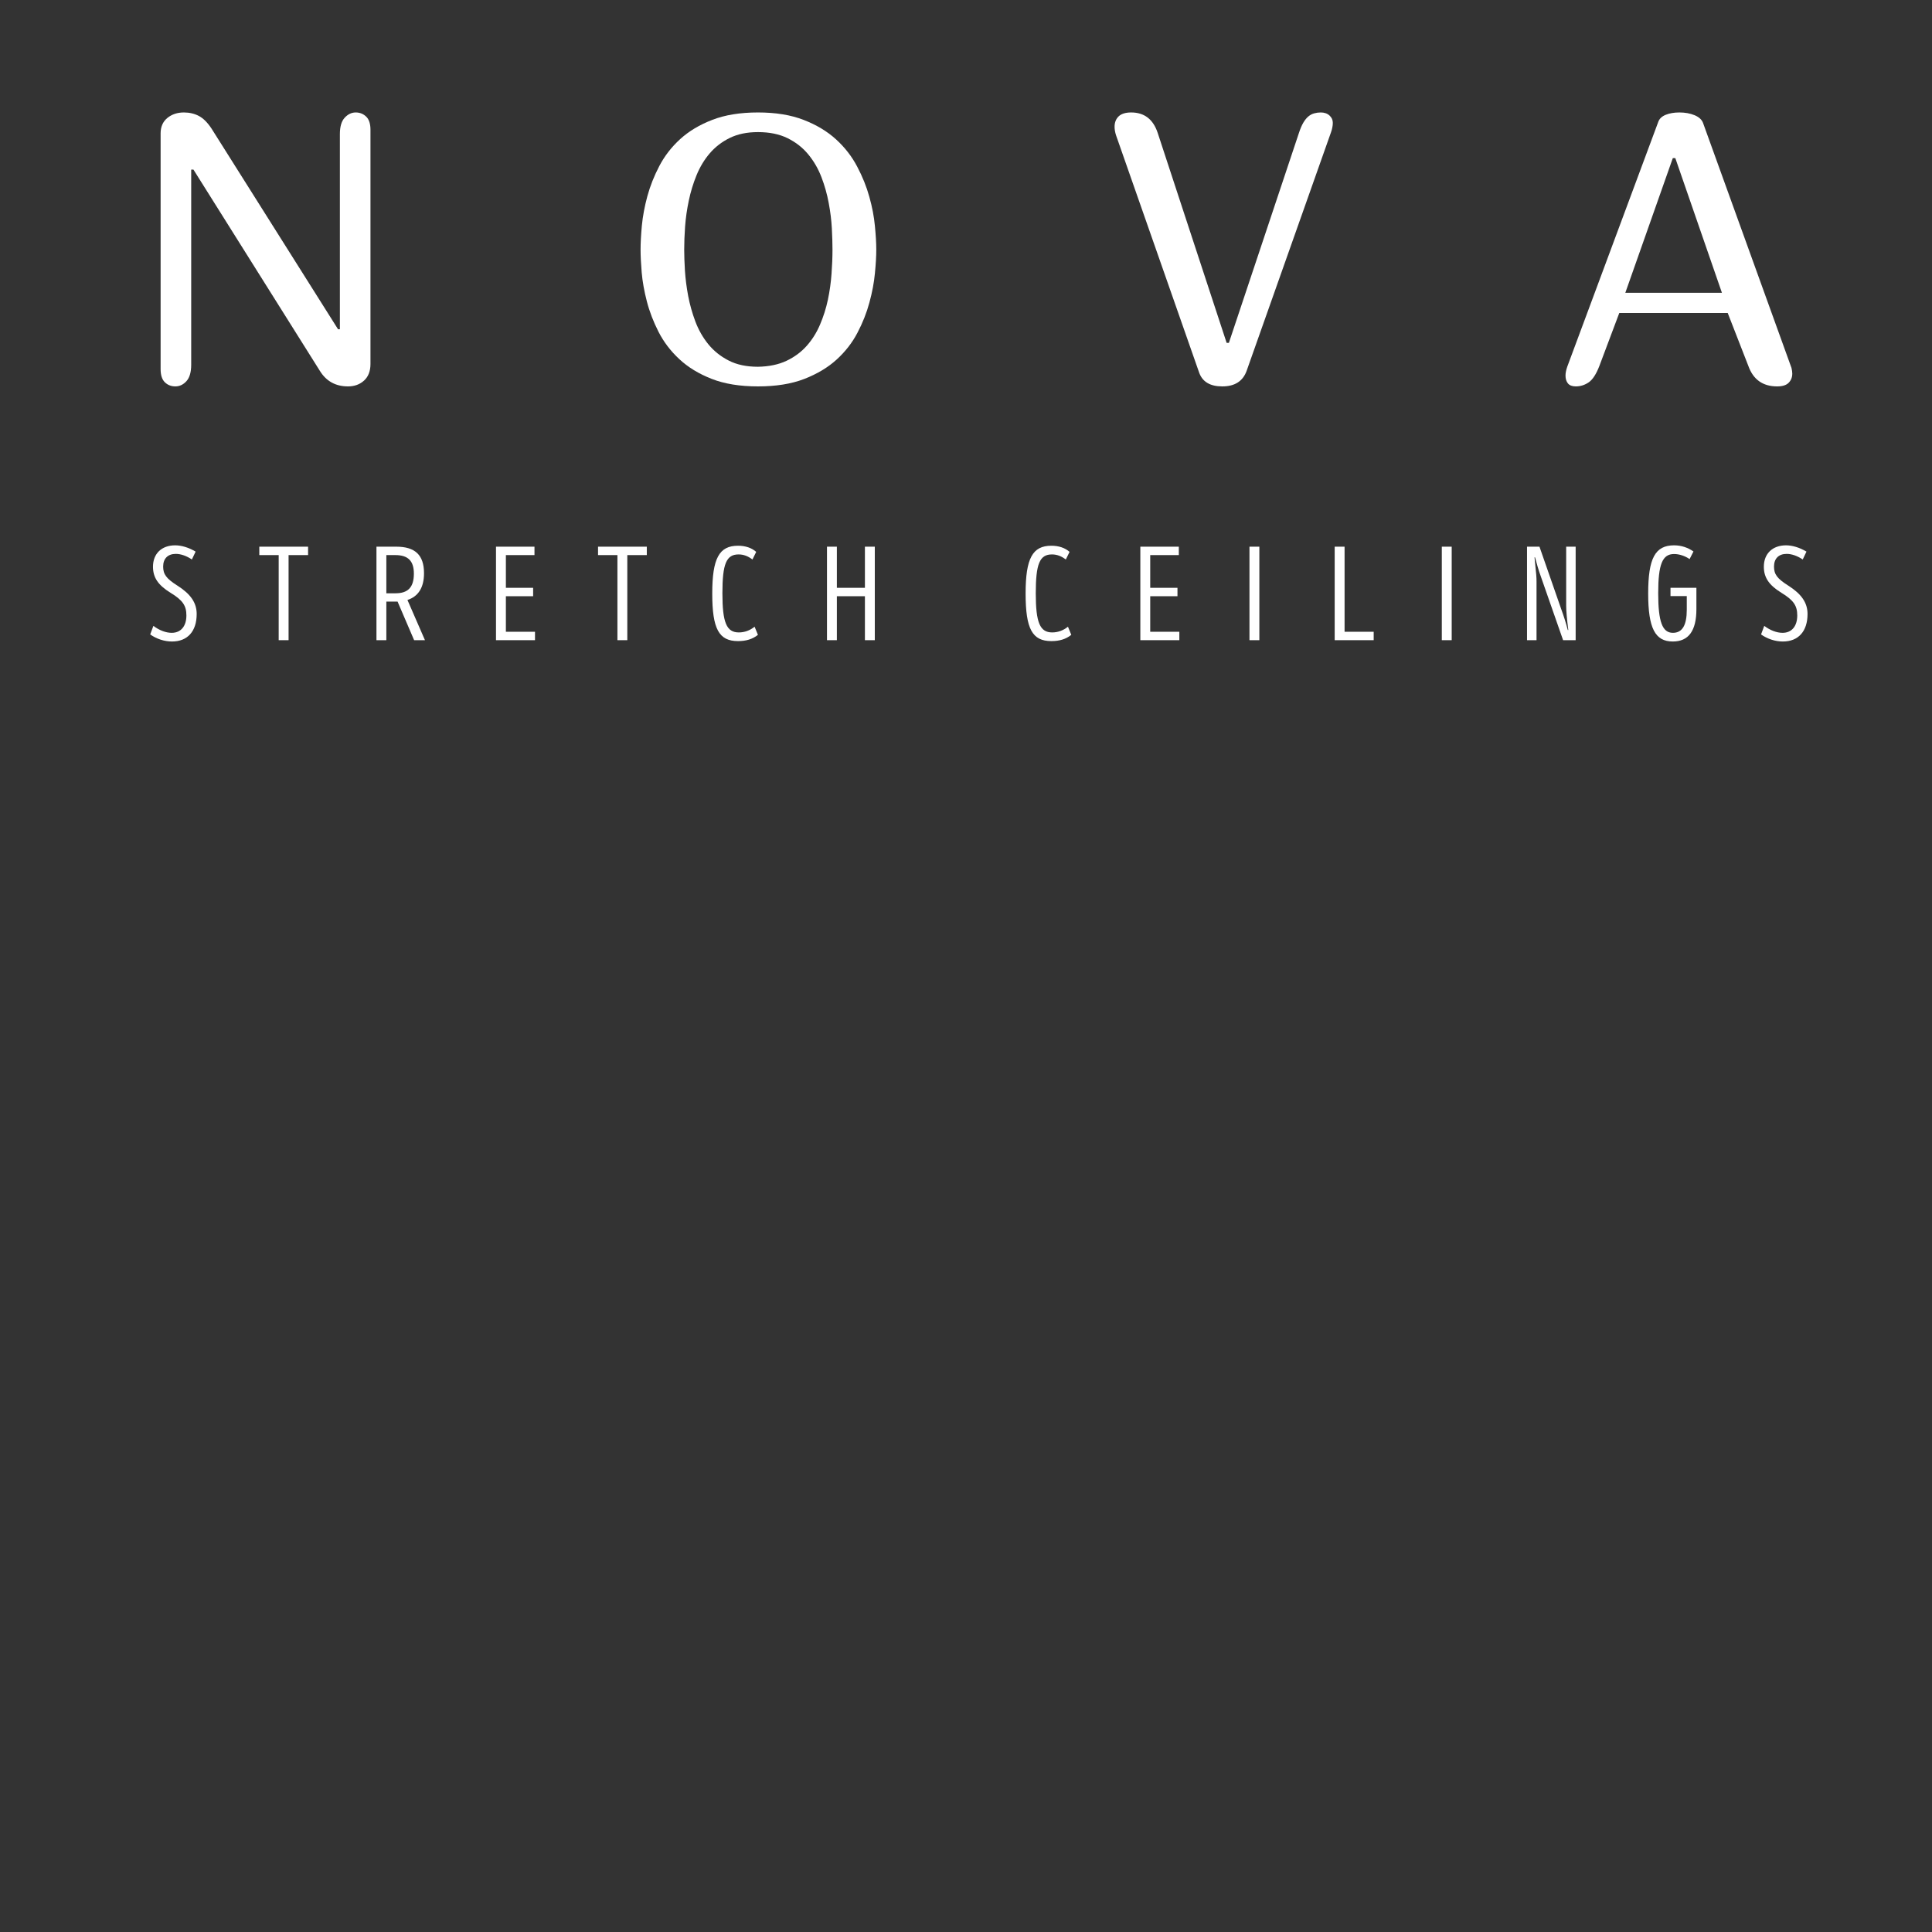 <svg xmlns="http://www.w3.org/2000/svg" xmlns:xlink="http://www.w3.org/1999/xlink" width="500" zoomAndPan="magnify" viewBox="0 0 375 375" height="500" preserveAspectRatio="xMidYMid meet" version="1.0"><rect x="0" y="0" width="375" height="375" fill="#333333" stroke="none"/><defs><g/></defs><g fill="#ffffff" fill-opacity="1"><g transform="translate(23.674, 75)"><g><path d="M 7.5 -3.375 L 7.5 -49.109 C 7.5 -50.379 7.93 -51.375 8.797 -52.094 C 9.672 -52.812 10.742 -53.172 12.016 -53.172 C 13.109 -53.172 14.082 -52.941 14.938 -52.484 C 15.789 -52.035 16.609 -51.219 17.391 -50.031 L 41.938 -11.094 L 42.297 -11.094 L 42.297 -48.969 C 42.297 -50.426 42.609 -51.488 43.234 -52.156 C 43.859 -52.832 44.57 -53.172 45.375 -53.172 C 46.176 -53.172 46.852 -52.898 47.406 -52.359 C 47.957 -51.828 48.234 -50.977 48.234 -49.812 L 48.234 -4.359 C 48.234 -2.961 47.816 -1.883 46.984 -1.125 C 46.148 -0.375 45.113 0 43.875 0 C 41.477 0 39.66 -1 38.422 -3 L 13.875 -42.078 L 13.438 -42.078 L 13.438 -4.219 C 13.438 -2.75 13.125 -1.676 12.5 -1 C 11.883 -0.332 11.172 0 10.359 0 C 9.555 0 8.879 -0.266 8.328 -0.797 C 7.773 -1.336 7.5 -2.195 7.5 -3.375 Z M 7.5 -3.375 "/></g></g></g><g fill="#ffffff" fill-opacity="1"><g transform="translate(120.351, 75)"><g><path d="M 49.734 -26.547 C 49.734 -25.273 49.645 -23.742 49.469 -21.953 C 49.301 -20.16 48.945 -18.273 48.406 -16.297 C 47.875 -14.316 47.098 -12.352 46.078 -10.406 C 45.066 -8.469 43.711 -6.727 42.016 -5.188 C 40.328 -3.656 38.234 -2.406 35.734 -1.438 C 33.242 -0.477 30.254 0 26.766 0 C 23.254 0 20.254 -0.488 17.766 -1.469 C 15.273 -2.445 13.188 -3.723 11.5 -5.297 C 9.812 -6.867 8.469 -8.633 7.469 -10.594 C 6.469 -12.562 5.711 -14.531 5.203 -16.5 C 4.691 -18.469 4.359 -20.332 4.203 -22.094 C 4.055 -23.863 3.984 -25.348 3.984 -26.547 C 3.984 -27.836 4.066 -29.395 4.234 -31.219 C 4.41 -33.039 4.766 -34.938 5.297 -36.906 C 5.836 -38.883 6.613 -40.844 7.625 -42.781 C 8.645 -44.727 9.992 -46.469 11.672 -48 C 13.359 -49.539 15.438 -50.785 17.906 -51.734 C 20.375 -52.691 23.328 -53.172 26.766 -53.172 C 30.211 -53.172 33.176 -52.688 35.656 -51.719 C 38.133 -50.758 40.227 -49.5 41.938 -47.938 C 43.645 -46.375 45.008 -44.613 46.031 -42.656 C 47.062 -40.707 47.848 -38.75 48.391 -36.781 C 48.941 -34.82 49.301 -32.938 49.469 -31.125 C 49.645 -29.32 49.734 -27.797 49.734 -26.547 Z M 26.766 -49.359 C 24.641 -49.359 22.812 -48.977 21.281 -48.219 C 19.758 -47.469 18.469 -46.473 17.406 -45.234 C 16.352 -44.004 15.5 -42.586 14.844 -40.984 C 14.195 -39.391 13.695 -37.75 13.344 -36.062 C 12.988 -34.383 12.75 -32.711 12.625 -31.047 C 12.508 -29.391 12.453 -27.891 12.453 -26.547 C 12.453 -25.398 12.5 -24.039 12.594 -22.469 C 12.695 -20.895 12.906 -19.266 13.219 -17.578 C 13.539 -15.891 14.008 -14.223 14.625 -12.578 C 15.25 -10.93 16.094 -9.457 17.156 -8.156 C 18.219 -6.863 19.531 -5.816 21.094 -5.016 C 22.656 -4.211 24.547 -3.812 26.766 -3.812 C 28.922 -3.852 30.77 -4.238 32.312 -4.969 C 33.863 -5.707 35.172 -6.676 36.234 -7.875 C 37.297 -9.07 38.156 -10.441 38.812 -11.984 C 39.477 -13.535 39.988 -15.148 40.344 -16.828 C 40.695 -18.504 40.93 -20.176 41.047 -21.844 C 41.172 -23.52 41.234 -25.086 41.234 -26.547 C 41.234 -27.723 41.191 -29.102 41.109 -30.688 C 41.023 -32.27 40.82 -33.91 40.5 -35.609 C 40.188 -37.305 39.719 -38.973 39.094 -40.609 C 38.469 -42.242 37.617 -43.711 36.547 -45.016 C 35.473 -46.328 34.133 -47.379 32.531 -48.172 C 30.938 -48.961 29.016 -49.359 26.766 -49.359 Z M 26.766 -49.359 "/></g></g></g><g fill="#ffffff" fill-opacity="1"><g transform="translate(214.979, 75)"><g><path d="M 23.547 -8.453 L 37.141 -49.188 C 37.398 -49.988 37.68 -50.648 37.984 -51.172 C 38.297 -51.703 38.629 -52.113 38.984 -52.406 C 39.336 -52.695 39.711 -52.895 40.109 -53 C 40.516 -53.113 40.938 -53.172 41.375 -53.172 C 42.082 -53.172 42.648 -52.973 43.078 -52.578 C 43.504 -52.191 43.719 -51.719 43.719 -51.156 C 43.719 -50.863 43.688 -50.566 43.625 -50.266 C 43.57 -49.961 43.484 -49.641 43.359 -49.297 L 26.984 -3 C 26.254 -1 24.68 0 22.266 0 C 19.898 0 18.398 -0.898 17.766 -2.703 L 1.641 -48.75 C 1.453 -49.332 1.359 -49.879 1.359 -50.391 C 1.359 -51.223 1.617 -51.895 2.141 -52.406 C 2.672 -52.914 3.484 -53.172 4.578 -53.172 C 7.141 -53.172 8.859 -51.844 9.734 -49.188 L 23.109 -8.453 Z M 23.547 -8.453 "/></g></g></g><g fill="#ffffff" fill-opacity="1"><g transform="translate(300.708, 75)"><g><path d="M 13.594 -14.25 L 9.734 -3.984 C 9.129 -2.398 8.441 -1.336 7.672 -0.797 C 6.898 -0.266 6.062 0 5.156 0 C 4.457 0 3.945 -0.191 3.625 -0.578 C 3.312 -0.973 3.156 -1.477 3.156 -2.094 C 3.156 -2.602 3.273 -3.195 3.516 -3.875 L 21.172 -51.375 C 21.391 -51.969 21.867 -52.414 22.609 -52.719 C 23.359 -53.02 24.242 -53.172 25.266 -53.172 C 26.367 -53.172 27.348 -52.992 28.203 -52.641 C 29.055 -52.285 29.602 -51.789 29.844 -51.156 L 47.016 -3.594 C 47.117 -3.176 47.172 -2.805 47.172 -2.484 C 47.172 -1.773 46.938 -1.18 46.469 -0.703 C 46.008 -0.234 45.266 0 44.234 0 C 41.453 0 39.586 -1.328 38.641 -3.984 L 34.641 -14.25 Z M 33.516 -18.172 L 24.469 -44.312 L 23.984 -44.312 L 14.766 -18.172 Z M 33.516 -18.172 "/></g></g></g><g fill="#ffffff" fill-opacity="1"><g transform="translate(28.582, 124.258)"><g><path d="M 4.797 0.258 C 7.805 0.258 9.594 -1.711 9.594 -5.082 C 9.594 -7.285 8.402 -8.973 5.832 -10.605 C 3.707 -11.953 3.086 -12.781 3.086 -14.285 C 3.086 -15.84 3.992 -16.75 5.547 -16.75 C 6.508 -16.75 7.648 -16.359 8.66 -15.66 L 9.387 -17.191 C 8.09 -17.969 6.664 -18.41 5.418 -18.41 C 2.801 -18.41 1.113 -16.801 1.113 -14.262 C 1.113 -12.188 2.074 -10.707 4.512 -9.203 C 6.898 -7.754 7.598 -6.688 7.598 -4.797 C 7.598 -2.723 6.535 -1.426 4.746 -1.426 C 3.605 -1.426 2.332 -1.918 1.191 -2.773 L 0.57 -1.113 C 1.816 -0.234 3.344 0.258 4.797 0.258 Z M 4.797 0.258 "/></g></g></g><g fill="#ffffff" fill-opacity="1"><g transform="translate(49.867, 124.258)"><g><path d="M 9.93 -18.148 L 0.465 -18.148 L 0.465 -16.516 L 4.227 -16.516 L 4.227 0 L 6.145 0 L 6.145 -16.516 L 9.93 -16.516 Z M 9.93 -18.148 "/></g></g></g><g fill="#ffffff" fill-opacity="1"><g transform="translate(71.23, 124.258)"><g><path d="M 11.254 0 L 7.855 -7.805 C 9.957 -8.477 11.07 -10.215 11.07 -12.988 C 11.07 -16.543 9.332 -18.148 5.68 -18.148 L 1.84 -18.148 L 1.84 0 L 3.758 0 L 3.758 -7.492 L 5.938 -7.492 L 9.152 0 Z M 5.547 -9.102 L 3.758 -9.102 L 3.758 -16.516 L 5.496 -16.516 C 7.984 -16.516 9.102 -15.375 9.102 -12.91 C 9.102 -10.293 7.984 -9.102 5.547 -9.102 Z M 5.547 -9.102 "/></g></g></g><g fill="#ffffff" fill-opacity="1"><g transform="translate(94.433, 124.258)"><g><path d="M 3.758 -1.633 L 3.758 -8.531 L 9.047 -8.531 L 9.047 -10.164 L 3.758 -10.164 L 3.758 -16.516 L 9.309 -16.516 L 9.309 -18.148 L 1.84 -18.148 L 1.84 0 L 9.41 0 L 9.41 -1.633 Z M 3.758 -1.633 "/></g></g></g><g fill="#ffffff" fill-opacity="1"><g transform="translate(115.614, 124.258)"><g><path d="M 9.93 -18.148 L 0.465 -18.148 L 0.465 -16.516 L 4.227 -16.516 L 4.227 0 L 6.145 0 L 6.145 -16.516 L 9.93 -16.516 Z M 9.93 -18.148 "/></g></g></g><g fill="#ffffff" fill-opacity="1"><g transform="translate(136.977, 124.258)"><g><path d="M 6.273 0.18 C 7.855 0.18 9.102 -0.207 10.137 -1.035 L 9.488 -2.617 C 8.609 -1.895 7.543 -1.504 6.43 -1.504 C 4.043 -1.504 3.242 -3.422 3.242 -9.102 C 3.242 -14.805 3.992 -16.645 6.379 -16.645 C 7.363 -16.645 8.219 -16.309 9.074 -15.66 L 9.801 -17.137 C 8.945 -17.914 7.699 -18.332 6.273 -18.332 C 2.617 -18.332 1.27 -15.895 1.27 -9.047 C 1.27 -2.18 2.566 0.18 6.273 0.18 Z M 6.273 0.18 "/></g></g></g><g fill="#ffffff" fill-opacity="1"><g transform="translate(158.677, 124.258)"><g><path d="M 9.203 -18.148 L 9.203 -10.164 L 3.758 -10.164 L 3.758 -18.148 L 1.84 -18.148 L 1.84 0 L 3.758 0 L 3.758 -8.531 L 9.203 -8.531 L 9.203 0 L 11.121 0 L 11.121 -18.148 Z M 9.203 -18.148 "/></g></g></g><g fill="#ffffff" fill-opacity="1"><g transform="translate(182.58, 124.258)"><g/></g></g><g fill="#ffffff" fill-opacity="1"><g transform="translate(197.8, 124.258)"><g><path d="M 6.273 0.18 C 7.855 0.18 9.102 -0.207 10.137 -1.035 L 9.488 -2.617 C 8.609 -1.895 7.543 -1.504 6.43 -1.504 C 4.043 -1.504 3.242 -3.422 3.242 -9.102 C 3.242 -14.805 3.992 -16.645 6.379 -16.645 C 7.363 -16.645 8.219 -16.309 9.074 -15.66 L 9.801 -17.137 C 8.945 -17.914 7.699 -18.332 6.273 -18.332 C 2.617 -18.332 1.27 -15.895 1.27 -9.047 C 1.27 -2.18 2.566 0.18 6.273 0.18 Z M 6.273 0.18 "/></g></g></g><g fill="#ffffff" fill-opacity="1"><g transform="translate(219.499, 124.258)"><g><path d="M 3.758 -1.633 L 3.758 -8.531 L 9.047 -8.531 L 9.047 -10.164 L 3.758 -10.164 L 3.758 -16.516 L 9.309 -16.516 L 9.309 -18.148 L 1.84 -18.148 L 1.84 0 L 9.41 0 L 9.41 -1.633 Z M 3.758 -1.633 "/></g></g></g><g fill="#ffffff" fill-opacity="1"><g transform="translate(240.681, 124.258)"><g><path d="M 1.84 0 L 3.758 0 L 3.758 -18.148 L 1.84 -18.148 Z M 1.84 0 "/></g></g></g><g fill="#ffffff" fill-opacity="1"><g transform="translate(257.222, 124.258)"><g><path d="M 1.84 0 L 9.41 0 L 9.41 -1.633 L 3.758 -1.633 L 3.758 -18.148 L 1.84 -18.148 Z M 1.84 0 "/></g></g></g><g fill="#ffffff" fill-opacity="1"><g transform="translate(278.015, 124.258)"><g><path d="M 1.84 0 L 3.758 0 L 3.758 -18.148 L 1.84 -18.148 Z M 1.84 0 "/></g></g></g><g fill="#ffffff" fill-opacity="1"><g transform="translate(294.556, 124.258)"><g><path d="M 1.84 0 L 3.684 0 L 3.684 -11.277 C 3.684 -12.211 3.656 -12.625 3.293 -16.074 L 3.398 -16.074 C 3.684 -14.984 4.043 -13.664 4.59 -12.16 L 8.84 0 L 11.277 0 L 11.277 -18.148 L 9.438 -18.148 L 9.438 -6.688 C 9.438 -5.758 9.566 -4.176 9.852 -1.969 L 9.75 -1.969 C 9.438 -3.188 9.023 -4.539 8.453 -6.094 L 4.254 -18.148 L 1.84 -18.148 Z M 1.84 0 "/></g></g></g><g fill="#ffffff" fill-opacity="1"><g transform="translate(318.641, 124.258)"><g><path d="M 5.602 -10.164 L 5.602 -8.555 L 8.762 -8.555 L 8.762 -5.91 C 8.762 -2.879 7.883 -1.426 6.066 -1.426 C 4.02 -1.426 3.215 -3.578 3.215 -9.102 C 3.215 -14.727 4.02 -16.723 6.301 -16.723 C 7.312 -16.723 8.453 -16.336 9.309 -15.738 L 10.059 -17.215 C 9.023 -17.941 7.754 -18.41 6.301 -18.41 C 2.617 -18.41 1.27 -15.895 1.27 -9.047 C 1.27 -2.332 2.617 0.258 6.043 0.258 C 9.102 0.258 10.629 -1.816 10.629 -6.016 L 10.629 -10.164 Z M 5.602 -10.164 "/></g></g></g><g fill="#ffffff" fill-opacity="1"><g transform="translate(341.248, 124.258)"><g><path d="M 4.797 0.258 C 7.805 0.258 9.594 -1.711 9.594 -5.082 C 9.594 -7.285 8.402 -8.973 5.832 -10.605 C 3.707 -11.953 3.086 -12.781 3.086 -14.285 C 3.086 -15.84 3.992 -16.75 5.547 -16.75 C 6.508 -16.75 7.648 -16.359 8.66 -15.66 L 9.387 -17.191 C 8.09 -17.969 6.664 -18.41 5.418 -18.41 C 2.801 -18.41 1.113 -16.801 1.113 -14.262 C 1.113 -12.188 2.074 -10.707 4.512 -9.203 C 6.898 -7.754 7.598 -6.688 7.598 -4.797 C 7.598 -2.723 6.535 -1.426 4.746 -1.426 C 3.605 -1.426 2.332 -1.918 1.191 -2.773 L 0.57 -1.113 C 1.816 -0.234 3.344 0.258 4.797 0.258 Z M 4.797 0.258 "/></g></g></g></svg>
